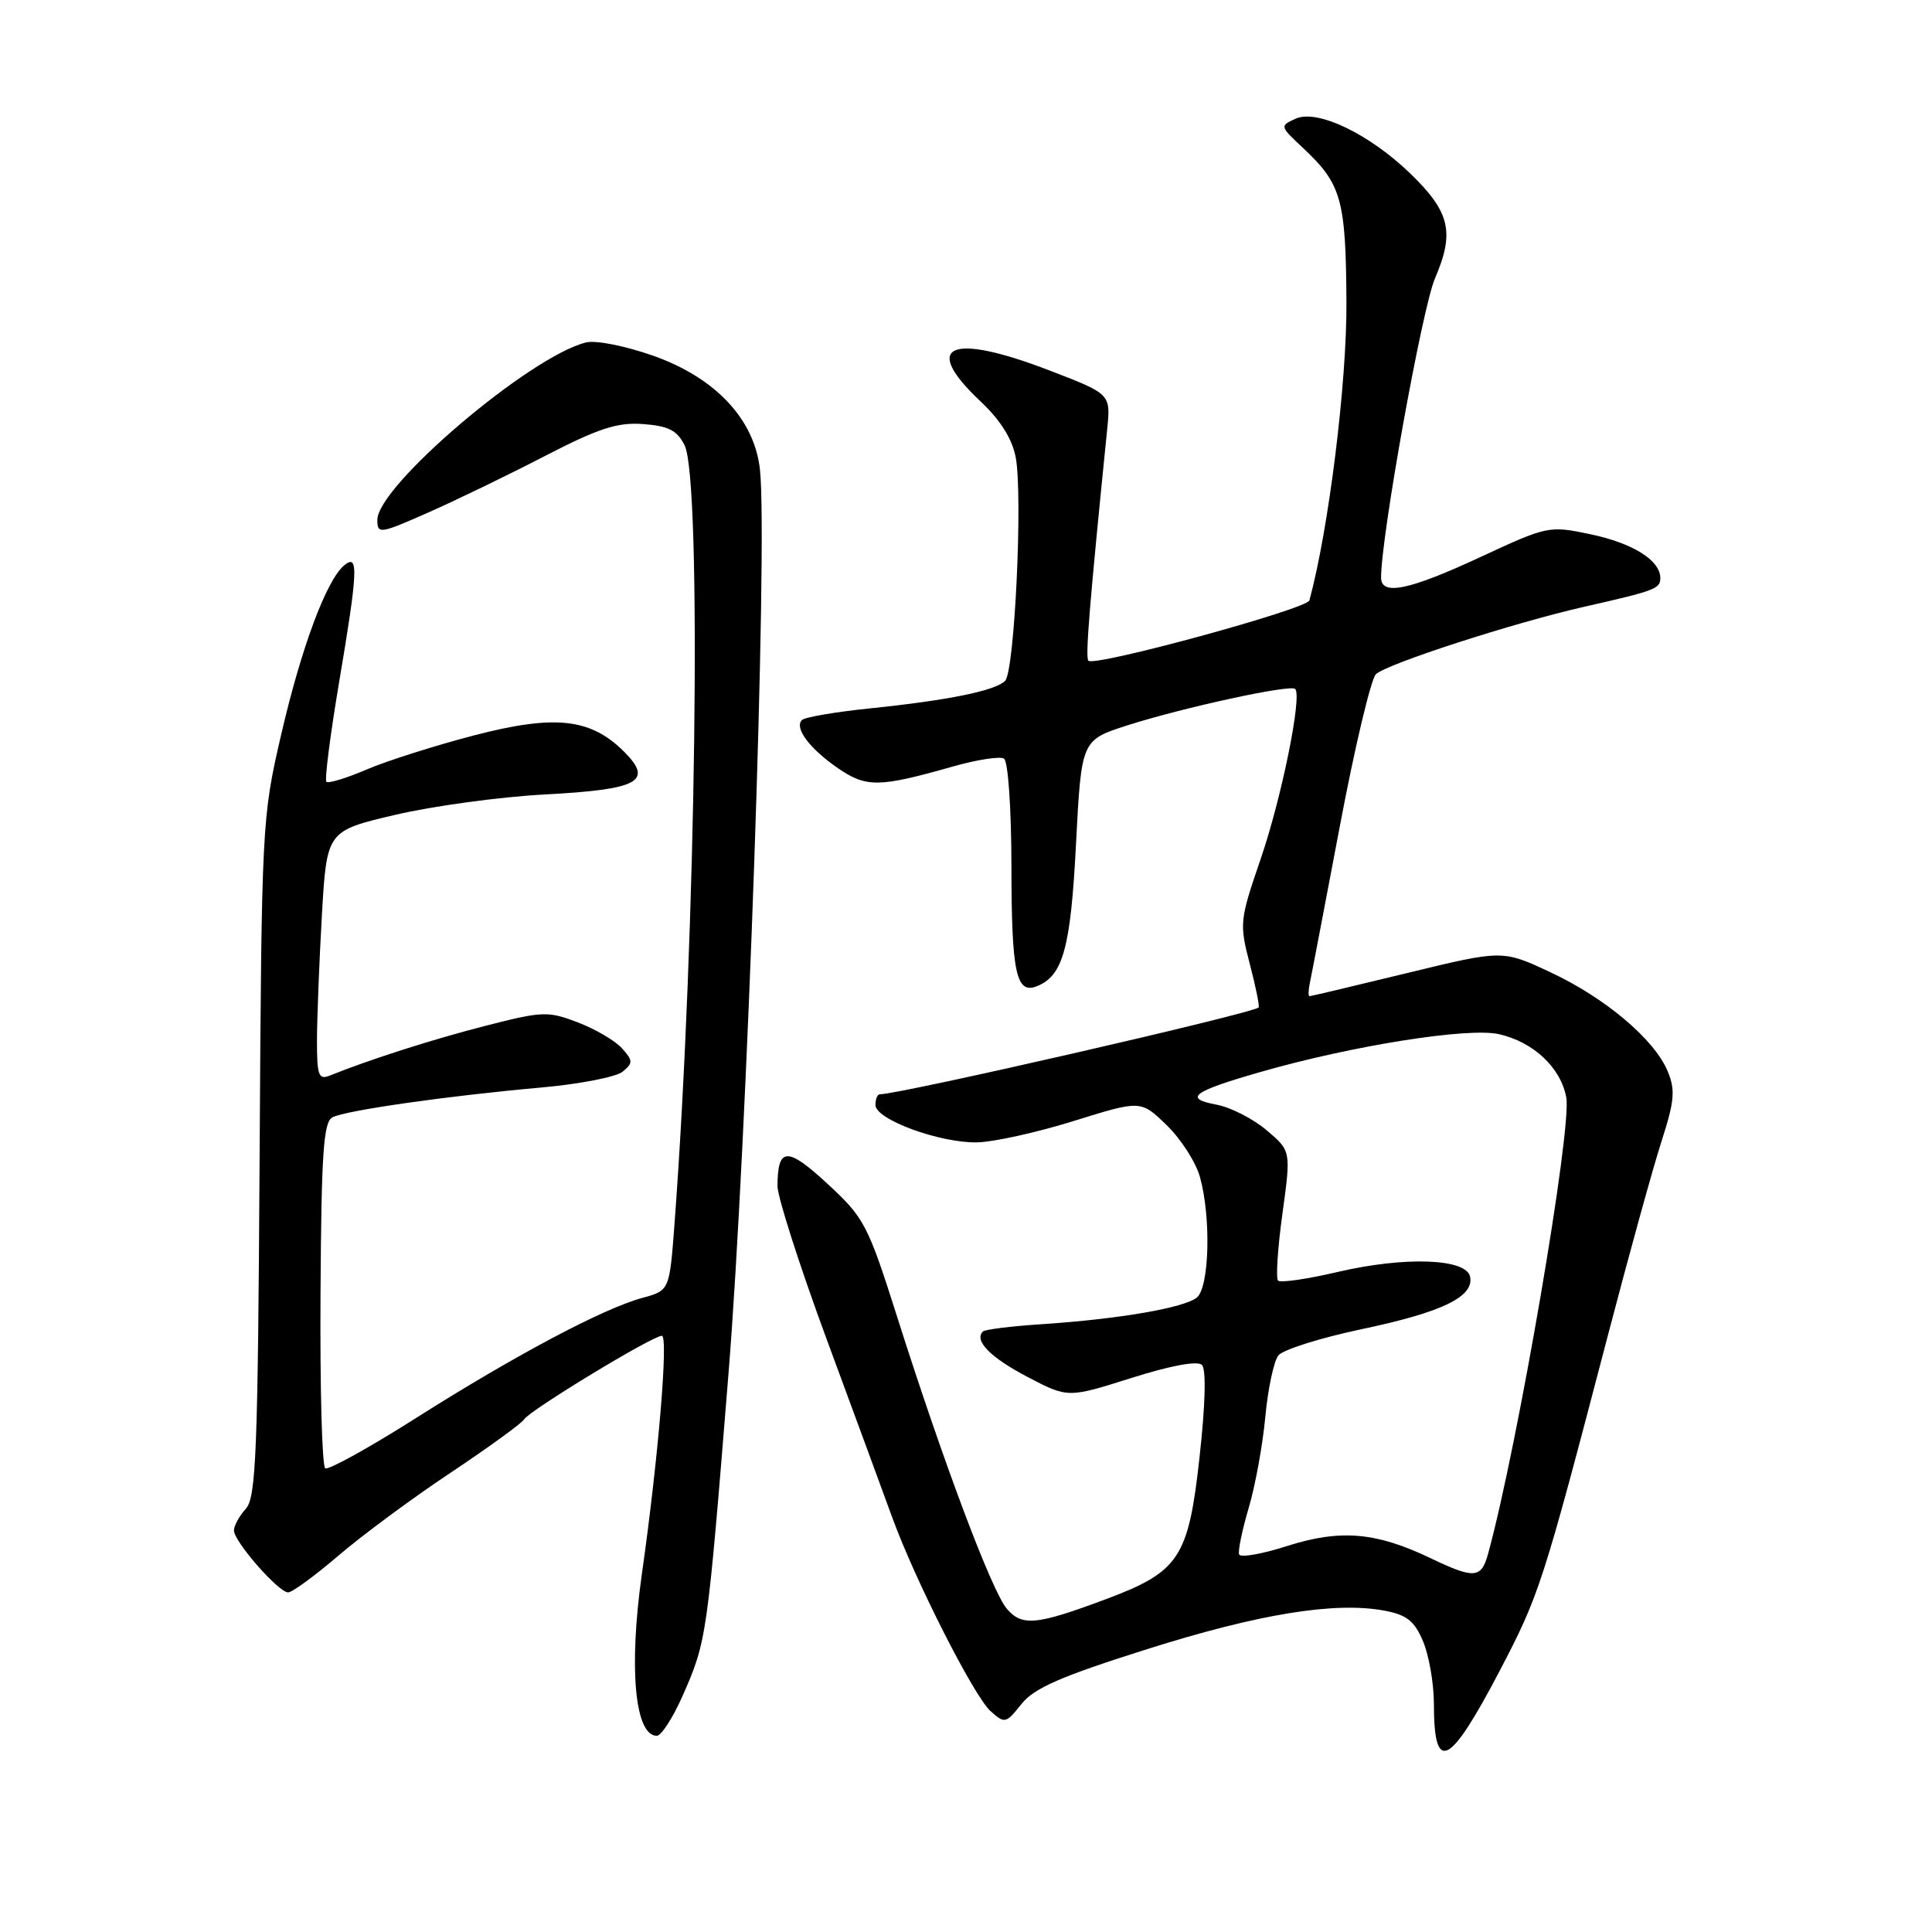 <?xml version="1.0" encoding="UTF-8" standalone="no"?>
<!DOCTYPE svg PUBLIC "-//W3C//DTD SVG 1.1//EN" "http://www.w3.org/Graphics/SVG/1.1/DTD/svg11.dtd" >
<svg xmlns="http://www.w3.org/2000/svg" xmlns:xlink="http://www.w3.org/1999/xlink" version="1.1" viewBox="0 0 256 256">
 <g >
 <path fill="currentColor"
d=" M 198.67 221.48 C 203.98 211.33 204.39 210.06 213.04 177.00 C 215.84 166.28 219.05 154.66 220.17 151.20 C 221.88 145.89 222.01 144.43 220.98 141.96 C 219.23 137.73 212.72 132.23 205.42 128.82 C 199.10 125.86 199.10 125.86 186.47 128.93 C 179.53 130.62 173.70 132.00 173.52 132.00 C 173.34 132.00 173.36 131.21 173.56 130.25 C 173.77 129.29 175.55 119.95 177.53 109.50 C 179.50 99.05 181.66 89.98 182.31 89.34 C 183.71 87.98 200.60 82.51 209.96 80.39 C 219.32 78.27 220.00 78.01 220.00 76.59 C 220.00 74.25 216.36 71.97 210.74 70.79 C 205.26 69.64 205.06 69.68 196.17 73.81 C 186.70 78.21 183.00 78.98 183.00 76.53 C 183.00 71.04 188.44 40.85 190.14 36.89 C 192.77 30.79 192.14 28.10 186.92 23.04 C 181.48 17.76 174.57 14.44 171.70 15.72 C 169.56 16.68 169.57 16.72 172.64 19.59 C 177.76 24.38 178.33 26.41 178.41 40.00 C 178.48 50.67 176.05 70.22 173.50 79.56 C 173.19 80.70 145.05 88.38 144.22 87.55 C 143.79 87.12 144.35 80.24 146.71 56.86 C 147.18 52.21 147.18 52.21 139.12 49.11 C 125.84 43.99 121.98 45.72 129.95 53.21 C 132.57 55.68 134.13 58.17 134.59 60.61 C 135.54 65.69 134.44 88.96 133.18 90.22 C 131.87 91.53 125.62 92.80 115.22 93.87 C 110.67 94.34 106.63 95.03 106.26 95.41 C 105.21 96.46 107.31 99.24 111.09 101.83 C 114.82 104.37 116.51 104.34 126.28 101.56 C 129.46 100.66 132.50 100.19 133.03 100.52 C 133.58 100.86 134.01 107.08 134.02 114.81 C 134.03 128.83 134.64 131.74 137.34 130.70 C 140.85 129.35 141.87 125.67 142.58 111.78 C 143.29 98.07 143.29 98.07 149.39 96.11 C 156.86 93.73 170.99 90.66 171.62 91.29 C 172.56 92.23 169.81 105.78 167.03 113.86 C 164.26 121.94 164.21 122.39 165.61 127.75 C 166.40 130.79 166.93 133.38 166.77 133.50 C 165.67 134.36 119.22 145.00 116.58 145.00 C 116.26 145.00 116.00 145.64 116.00 146.42 C 116.00 148.34 124.57 151.48 129.50 151.37 C 131.70 151.32 137.47 150.04 142.33 148.52 C 151.16 145.77 151.16 145.77 154.59 149.09 C 156.48 150.92 158.46 154.01 159.00 155.96 C 160.49 161.30 160.25 170.54 158.60 171.92 C 156.94 173.29 148.32 174.78 138.08 175.46 C 134.04 175.72 130.50 176.16 130.24 176.43 C 129.03 177.64 131.23 179.87 136.15 182.45 C 141.50 185.25 141.50 185.25 149.91 182.59 C 155.12 180.94 158.68 180.28 159.26 180.86 C 159.84 181.44 159.72 186.12 158.94 193.13 C 157.47 206.44 156.27 208.26 146.51 211.91 C 137.33 215.34 135.43 215.53 133.41 213.17 C 131.41 210.83 124.96 193.66 118.90 174.56 C 114.99 162.25 114.54 161.38 109.66 156.87 C 104.31 151.92 103.05 151.97 103.02 157.13 C 103.01 158.58 105.97 167.80 109.60 177.63 C 113.23 187.46 117.10 197.97 118.20 201.00 C 121.21 209.30 129.03 224.72 131.24 226.72 C 133.13 228.42 133.28 228.39 135.35 225.79 C 137.04 223.67 140.58 222.13 152.00 218.52 C 166.85 213.83 176.91 212.20 183.45 213.42 C 186.43 213.98 187.43 214.79 188.58 217.53 C 189.36 219.40 190.00 223.13 190.00 225.80 C 190.00 235.13 192.06 234.10 198.67 221.48 Z  M 90.43 224.75 C 93.65 217.43 93.69 217.20 96.53 182.00 C 98.99 151.60 101.76 72.14 100.70 62.25 C 99.99 55.59 94.82 50.06 86.59 47.15 C 82.85 45.83 78.93 45.05 77.63 45.38 C 70.17 47.25 50.00 64.41 50.00 68.89 C 50.00 70.80 50.32 70.75 56.75 67.91 C 60.46 66.27 67.44 62.89 72.25 60.40 C 79.31 56.75 81.81 55.94 85.22 56.19 C 88.57 56.44 89.72 57.02 90.71 59.00 C 93.02 63.59 92.24 124.03 89.37 162.25 C 88.71 171.00 88.71 171.00 85.11 171.98 C 79.93 173.38 68.24 179.59 55.18 187.86 C 48.96 191.81 43.52 194.82 43.10 194.56 C 42.67 194.30 42.39 183.90 42.47 171.44 C 42.58 152.79 42.86 148.67 44.05 148.05 C 45.83 147.13 59.30 145.21 71.73 144.10 C 76.81 143.65 81.66 142.70 82.51 142.00 C 83.90 140.84 83.88 140.53 82.40 138.89 C 81.50 137.89 78.87 136.35 76.56 135.47 C 72.61 133.96 71.88 133.99 64.43 135.90 C 57.41 137.69 48.95 140.40 43.75 142.50 C 42.21 143.13 42.00 142.56 42.00 137.86 C 42.01 134.91 42.30 127.46 42.65 121.30 C 43.30 110.10 43.30 110.10 52.37 107.97 C 57.36 106.80 66.29 105.58 72.22 105.27 C 84.64 104.61 86.63 103.54 82.70 99.61 C 78.26 95.17 73.55 94.66 62.86 97.43 C 57.69 98.78 51.27 100.81 48.59 101.96 C 45.91 103.11 43.51 103.84 43.25 103.59 C 43.00 103.33 43.74 97.52 44.89 90.66 C 47.44 75.57 47.55 73.30 45.61 74.91 C 43.25 76.87 39.92 85.81 37.24 97.41 C 34.71 108.33 34.66 109.20 34.40 153.34 C 34.17 192.44 33.94 198.41 32.57 199.92 C 31.71 200.88 31.00 202.17 31.00 202.79 C 31.00 204.26 36.90 211.00 38.18 211.00 C 38.72 211.00 41.71 208.81 44.83 206.14 C 47.95 203.46 54.63 198.52 59.68 195.16 C 64.72 191.80 69.12 188.61 69.45 188.07 C 70.21 186.86 86.44 177.00 87.70 177.00 C 88.59 177.00 87.22 193.31 85.06 208.50 C 83.29 220.98 84.11 230.00 87.03 230.00 C 87.62 230.00 89.15 227.64 90.43 224.75 Z  M 189.50 206.44 C 182.30 203.00 177.57 202.61 170.50 204.87 C 167.20 205.93 164.36 206.42 164.19 205.97 C 164.02 205.51 164.59 202.76 165.45 199.84 C 166.32 196.93 167.31 191.49 167.66 187.76 C 168.00 184.04 168.79 180.36 169.39 179.60 C 170.00 178.84 174.95 177.28 180.39 176.13 C 191.09 173.88 195.31 171.84 194.80 169.19 C 194.34 166.75 186.19 166.45 177.21 168.55 C 173.20 169.49 169.66 170.00 169.35 169.69 C 169.04 169.38 169.30 165.38 169.93 160.81 C 171.07 152.50 171.07 152.50 167.83 149.76 C 166.05 148.25 163.08 146.73 161.22 146.38 C 156.77 145.55 157.98 144.64 167.00 142.05 C 179.17 138.55 194.55 136.11 198.61 137.03 C 203.18 138.06 206.81 141.46 207.54 145.41 C 208.31 149.55 201.10 191.61 197.17 205.92 C 196.27 209.17 195.34 209.24 189.50 206.44 Z "/>
</g>
</svg>